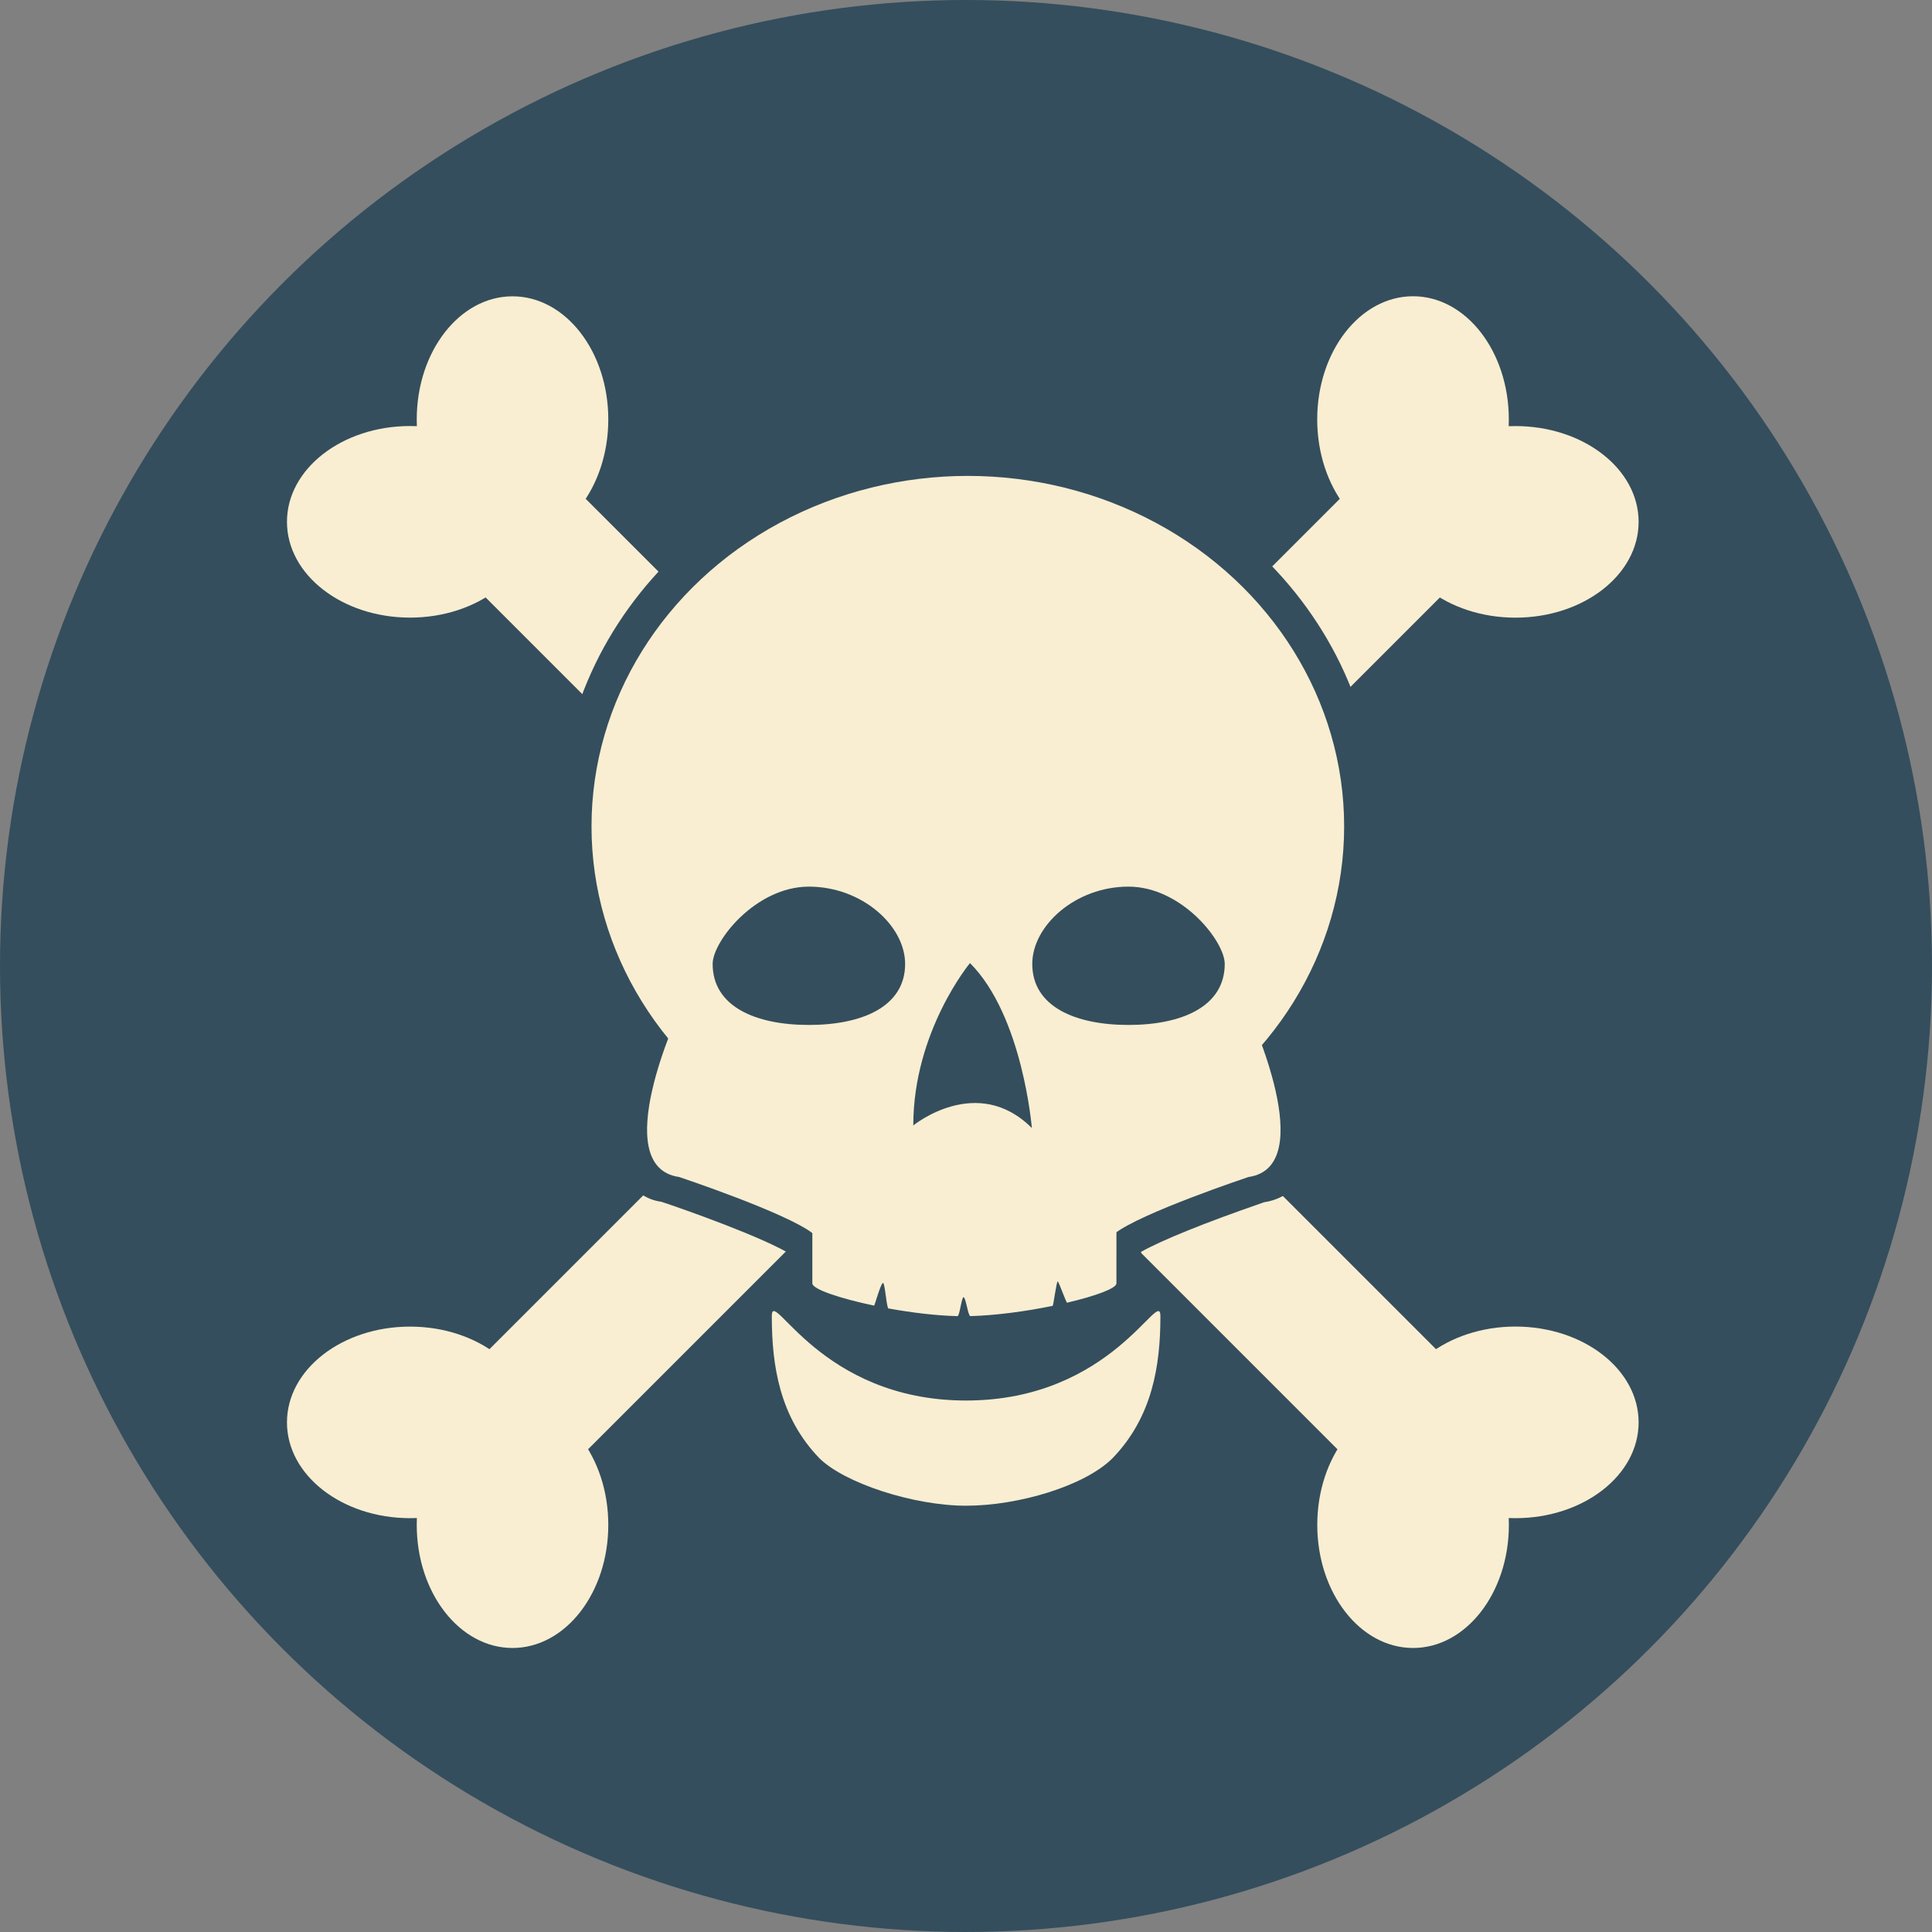 <?xml version="1.0" encoding="iso-8859-1"?>
<!-- Generator: Adobe Illustrator 19.0.0, SVG Export Plug-In . SVG Version: 6.00 Build 0)  -->
<svg version="1.1" id="Layer_1" xmlns="http://www.w3.org/2000/svg" xmlns:xlink="http://www.w3.org/1999/xlink" x="0px" y="0px"
	 viewBox="0 0 473.935 473.935" style="enable-background:new 0 0 473.935 473.935;" xml:space="preserve">
<rect x="0" y="0" width="473.935" height="473.935" fill="#808080" stroke="none"/>
<circle style="fill:#344E5D;" cx="236.967" cy="236.967" r="236.967"/>
<g>
	<ellipse style="fill:#F9EED1;" cx="100.59" cy="128.007" rx="30.196" ry="23.498"/>
	<ellipse style="fill:#F9EED1;" cx="125.724" cy="102.884" rx="23.495" ry="30.196"/>
	<path style="fill:#F9EED1;" d="M98.05,125.481l251.115,251.115c6.724,6.728,31.098-17.643,24.367-24.37L122.416,101.107
		C115.692,94.383,91.318,118.753,98.05,125.481z"/>
	<ellipse style="fill:#F9EED1;" cx="346.639" cy="374.067" rx="23.502" ry="30.196"/>
	<path style="fill:#F9EED1;" d="M341.535,348.925c0-12.988,13.534-23.502,30.219-23.51c16.692,0.007,30.211,10.526,30.211,23.51
		c0,12.973-13.519,23.487-30.211,23.495C355.069,372.424,341.535,361.898,341.535,348.925z"/>
	<ellipse style="fill:#F9EED1;" cx="125.724" cy="374.067" rx="23.495" ry="30.196"/>
	<ellipse style="fill:#F9EED1;" cx="100.59" cy="348.922" rx="30.196" ry="23.495"/>
	<path style="fill:#F9EED1;" d="M123.183,376.589l251.115-251.108c6.724-6.731-17.643-31.105-24.374-24.374L98.809,352.222
		C92.085,358.953,116.452,383.327,123.183,376.589z"/>
	<path style="fill:#F9EED1;" d="M341.535,128.014c0.008,12.988,13.534,23.502,30.226,23.502c16.685,0,30.211-10.518,30.204-23.502
		c0-12.973-13.519-23.487-30.204-23.495C355.069,104.527,341.543,115.034,341.535,128.014z"/>
	<path style="fill:#F9EED1;" d="M346.632,133.103c-12.988,0-23.502-13.534-23.51-30.219c0.007-16.692,10.526-30.211,23.51-30.211
		c12.973,0,23.487,13.519,23.495,30.211C370.126,119.565,359.601,133.103,346.632,133.103z"/>
</g>
<path style="fill:#344E5D;" d="M337.663,201.346c0-51.629-44.976-93.631-100.246-93.631c-55.277,0-100.246,42.005-100.246,93.631
	c0,19.962,6.623,38.974,19.169,55.053c-5.527,15.259-6.41,26.234-2.638,32.632c1.923,3.259,5.066,5.332,8.505,5.762
	c4.977,1.635,25.616,8.887,32.25,13.223v10.503c0,2.743,1.448,5.729,18.986,9.392l0.576,0.052c0.438,0,0.849-0.06,1.212-0.176
	c0.445,0.378,1.029,0.692,1.811,0.842c6.526,1.182,13.021,1.905,18.335,2.032h0.045c0.614,0,1.175-0.12,1.673-0.355
	c0.513,0.232,1.081,0.348,1.717,0.348c6.211-0.161,14.133-1.149,21.714-2.702c0.834-0.165,1.433-0.483,1.878-0.902
	c0.389,0.105,0.666,0.105,1.317,0.15l0.644-0.082c13.01-3.046,15.551-5.459,15.551-8.595v-11.439
	c5.238-2.922,15.674-7.143,29.65-11.977c0.161-0.056,0.329-0.112,0.498-0.183c3.996-0.606,7.016-2.563,8.962-5.811
	c3.663-6.107,3.005-16.509-1.957-30.937C330.546,241.742,337.663,222.113,337.663,201.346z"/>
<g>
	<ellipse style="fill:#F9EED1;" cx="237.416" cy="202.73" rx="92.314" ry="85.986"/>
	<path style="fill:#F9EED1;" d="M306.265,248.264l-69.837,2.253l-69.829-2.253c0,0-17.699,37.938,0,40.464
		c0,0,26.559,8.857,32.879,13.912h28.378h17.145h28.385c6.32-5.055,32.879-13.912,32.879-13.912
		C323.968,286.202,306.265,248.264,306.265,248.264z"/>
	<path style="fill:#F9EED1;" d="M273.869,314.827c0,1.22-5.137,3.098-12.108,4.733c-0.198,0.049-2.032-5.156-2.286-5.224
		c-0.314-0.079-1.059,5.961-1.257,6.002c-6.462,1.325-13.893,2.354-20.179,2.514c-0.561,0.015-1.126-4.64-1.673-4.64
		c-0.483,0-0.973,4.655-1.478,4.647c-5.268-0.123-11.326-0.868-16.939-1.886c-0.475-0.09-0.842-6.148-1.317-6.241
		c-0.554-0.108-2.062,5.583-2.215,5.545c-8.464-1.774-15.143-4.045-15.143-5.452v-28.183c0-2.571,3.229-4.651,7.222-4.651h60.153
		c3.989,0,7.222,2.084,7.222,4.651L273.869,314.827L273.869,314.827z"/>
	<path style="fill:#F9EED1;" d="M284.657,322.86c0,12.176-1.987,24.752-11.738,34.847c-6.795,6.799-23.072,11.659-35.929,11.659
		c-12.905,0-29.897-5.56-36.045-11.708c-9.676-10.062-11.615-22.582-11.615-34.802c0-7.39,11.716,20.703,47.655,20.703
		S284.657,315.47,284.657,322.86z"/>
</g>
<g>
	<path style="fill:#344E5D;" d="M222.034,236.462c0,10.481-10.567,14.967-23.607,14.967c-13.04,0-23.607-4.486-23.607-14.967
		c0-5.583,10.567-18.963,23.607-18.963C211.467,217.499,222.034,227.085,222.034,236.462z"/>
	<path style="fill:#344E5D;" d="M253.225,236.462c0,10.481,10.567,14.967,23.599,14.967c13.036,0,23.614-4.486,23.614-14.967
		c0-5.583-10.574-18.963-23.614-18.963C263.792,217.495,253.225,227.085,253.225,236.462z"/>
	<path style="fill:#344E5D;" d="M237.944,236.249c0,0-13.908,16.759-13.908,39.835c0,0,15.648-12.804,29.085,0.632
		C253.121,276.716,250.902,249.214,237.944,236.249z"/>
</g>
<g>
</g>
<g>
</g>
<g>
</g>
<g>
</g>
<g>
</g>
<g>
</g>
<g>
</g>
<g>
</g>
<g>
</g>
<g>
</g>
<g>
</g>
<g>
</g>
<g>
</g>
<g>
</g>
<g>
</g>
</svg>
